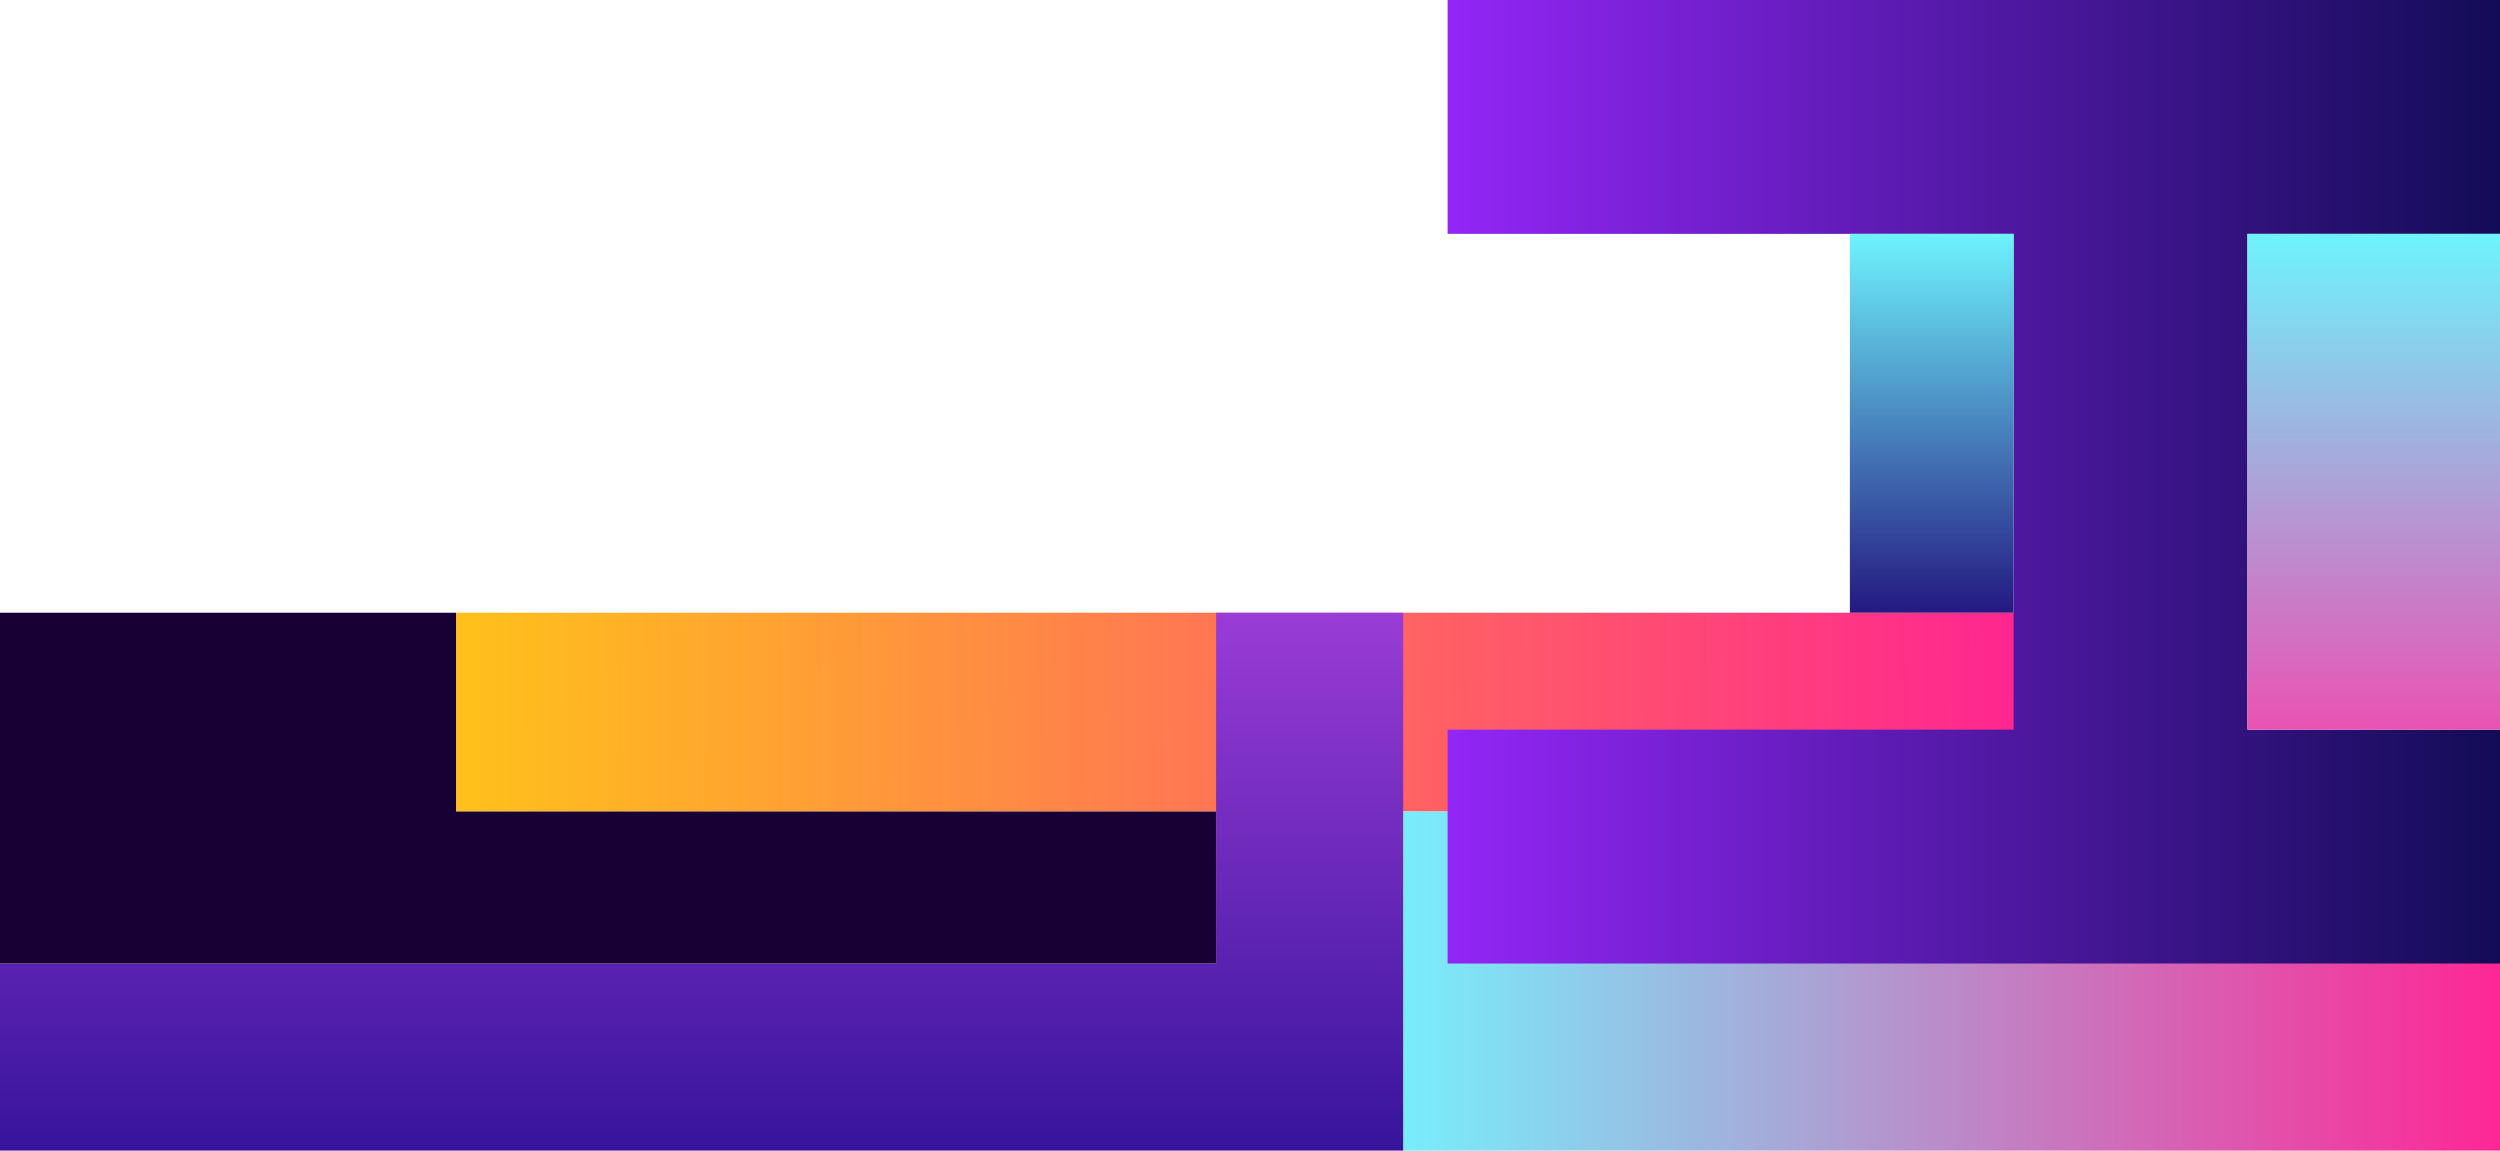<svg width="1069" height="492" viewBox="0 0 1069 492" fill="none" xmlns="http://www.w3.org/2000/svg">
<rect x="195" y="262" width="668" height="85" fill="url(#paint0_linear)"/>
<rect x="600" y="347" width="469" height="145" fill="url(#paint1_linear)"/>
<path fill-rule="evenodd" clip-rule="evenodd" d="M600 262H520V412H0V492H600V412V262Z" fill="url(#paint2_linear)"/>
<path fill-rule="evenodd" clip-rule="evenodd" d="M195 262H0V412H195H520V347H195V262Z" fill="#180035"/>
<path fill-rule="evenodd" clip-rule="evenodd" d="M961 0H1069V100H961V312H1069V412H961H861H619V312H861V100H619V0H861H961Z" fill="url(#paint3_linear)"/>
<rect x="791" y="100" width="70" height="162" fill="url(#paint4_linear)"/>
<rect x="961" y="100" width="108" height="212" fill="url(#paint5_linear)"/>
<defs>
<linearGradient id="paint0_linear" x1="863" y1="305" x2="201.5" y2="309.5" gradientUnits="userSpaceOnUse">
<stop stop-color="#FF2690"/>
<stop offset="1" stop-color="#FFC01B"/>
</linearGradient>
<linearGradient id="paint1_linear" x1="1069" y1="420" x2="600" y2="420" gradientUnits="userSpaceOnUse">
<stop stop-color="#FE2795"/>
<stop offset="1" stop-color="#78EDFB"/>
</linearGradient>
<linearGradient id="paint2_linear" x1="300" y1="262" x2="300" y2="492" gradientUnits="userSpaceOnUse">
<stop stop-color="#9A3CD6"/>
<stop offset="1" stop-color="#37149C"/>
</linearGradient>
<linearGradient id="paint3_linear" x1="619" y1="207" x2="1069" y2="207" gradientUnits="userSpaceOnUse">
<stop stop-color="#9326F6"/>
<stop offset="1" stop-color="#120C56"/>
</linearGradient>
<linearGradient id="paint4_linear" x1="826" y1="100" x2="826" y2="262" gradientUnits="userSpaceOnUse">
<stop stop-color="#6EF3FD"/>
<stop offset="1" stop-color="#241981"/>
</linearGradient>
<linearGradient id="paint5_linear" x1="1015" y1="100" x2="1015" y2="312" gradientUnits="userSpaceOnUse">
<stop stop-color="#6EF3FD"/>
<stop offset="1" stop-color="#E952B3"/>
</linearGradient>
</defs>
</svg>
